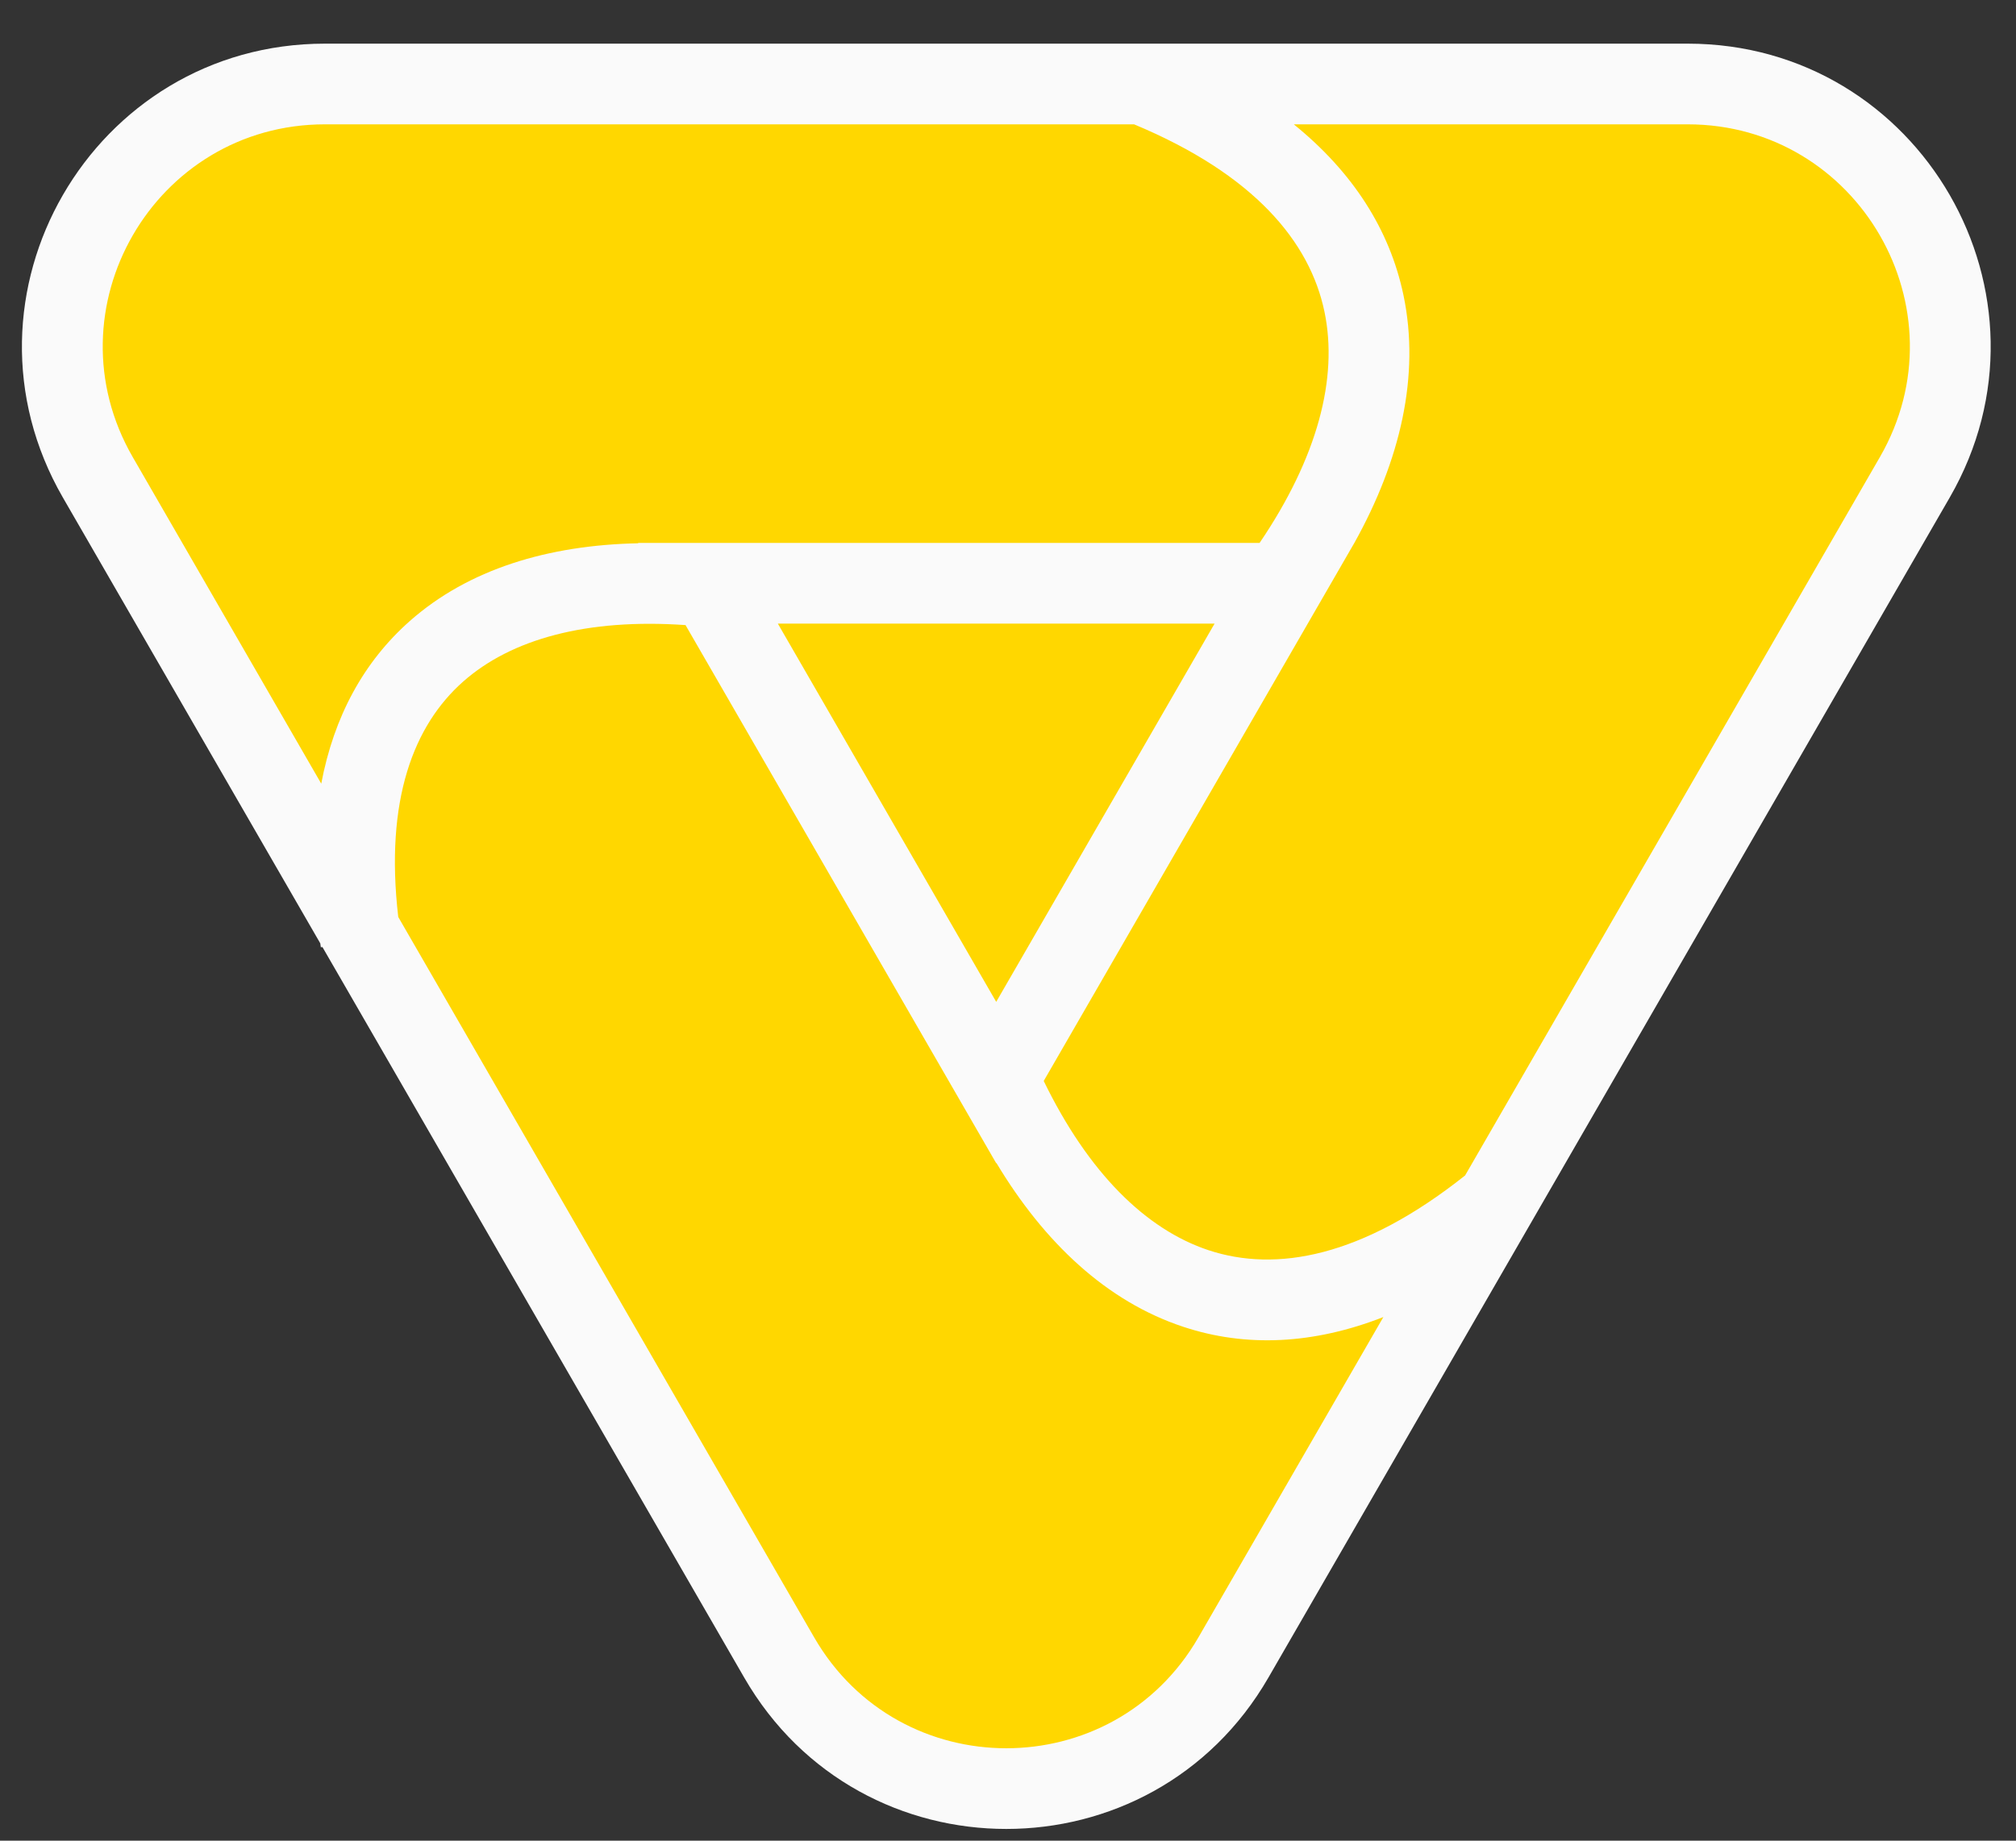 <?xml version="1.0" encoding="UTF-8" standalone="no"?><svg width='46' height='42' viewBox='0 0 46 42' fill='none' xmlns='http://www.w3.org/2000/svg'>
<rect x="0" y="0" width="46" height="42" fill="#333333" stroke="none"/>
<path d='M28.937 37.171C26.28 41.774 19.636 41.774 16.978 37.171L2.46 12.024C-0.198 7.422 3.124 1.668 8.439 1.668H37.476C42.791 1.668 46.113 7.422 43.456 12.024L28.937 37.171Z' fill='#FFD700'/>
<path fill-rule='evenodd' clip-rule='evenodd' d='M1.435 11.353L7.308 21.525C7.312 21.554 7.317 21.584 7.321 21.614L7.357 21.609L16.982 38.28C19.639 42.883 26.283 42.883 28.941 38.28L44.487 11.353C47.145 6.75 43.823 0.996 38.508 0.996H7.415C2.1 0.996 -1.222 6.75 1.435 11.353ZM3.03 10.432L7.33 17.881C7.619 16.351 8.298 15.102 9.348 14.173C10.688 12.987 12.507 12.438 14.564 12.396L14.559 12.388H28.741C30.065 10.436 30.537 8.625 30.221 7.113C29.889 5.52 28.621 3.981 25.877 2.837H7.415C3.517 2.837 1.081 7.057 3.03 10.432ZM30.903 12.388L30.882 12.424C30.831 12.515 30.779 12.605 30.725 12.696L23.815 24.665C24.833 26.759 26.144 28.052 27.577 28.527C29.113 29.035 31.073 28.693 33.43 26.821L42.893 10.432C44.842 7.057 42.405 2.837 38.508 2.837H29.521C30.868 3.927 31.712 5.242 32.024 6.737C32.407 8.571 31.952 10.506 30.903 12.388ZM31.565 30.052C29.973 30.674 28.433 30.75 26.998 30.274C25.252 29.696 23.827 28.354 22.735 26.535L22.731 26.542L15.642 14.263C13.388 14.107 11.665 14.582 10.568 15.552C9.442 16.548 8.777 18.247 9.087 20.923L18.576 37.359C20.525 40.735 25.397 40.735 27.346 37.359L31.565 30.052ZM27.714 14.229L22.731 22.86L17.748 14.229H27.714Z' fill='#FAFAFA'/>
</svg>
